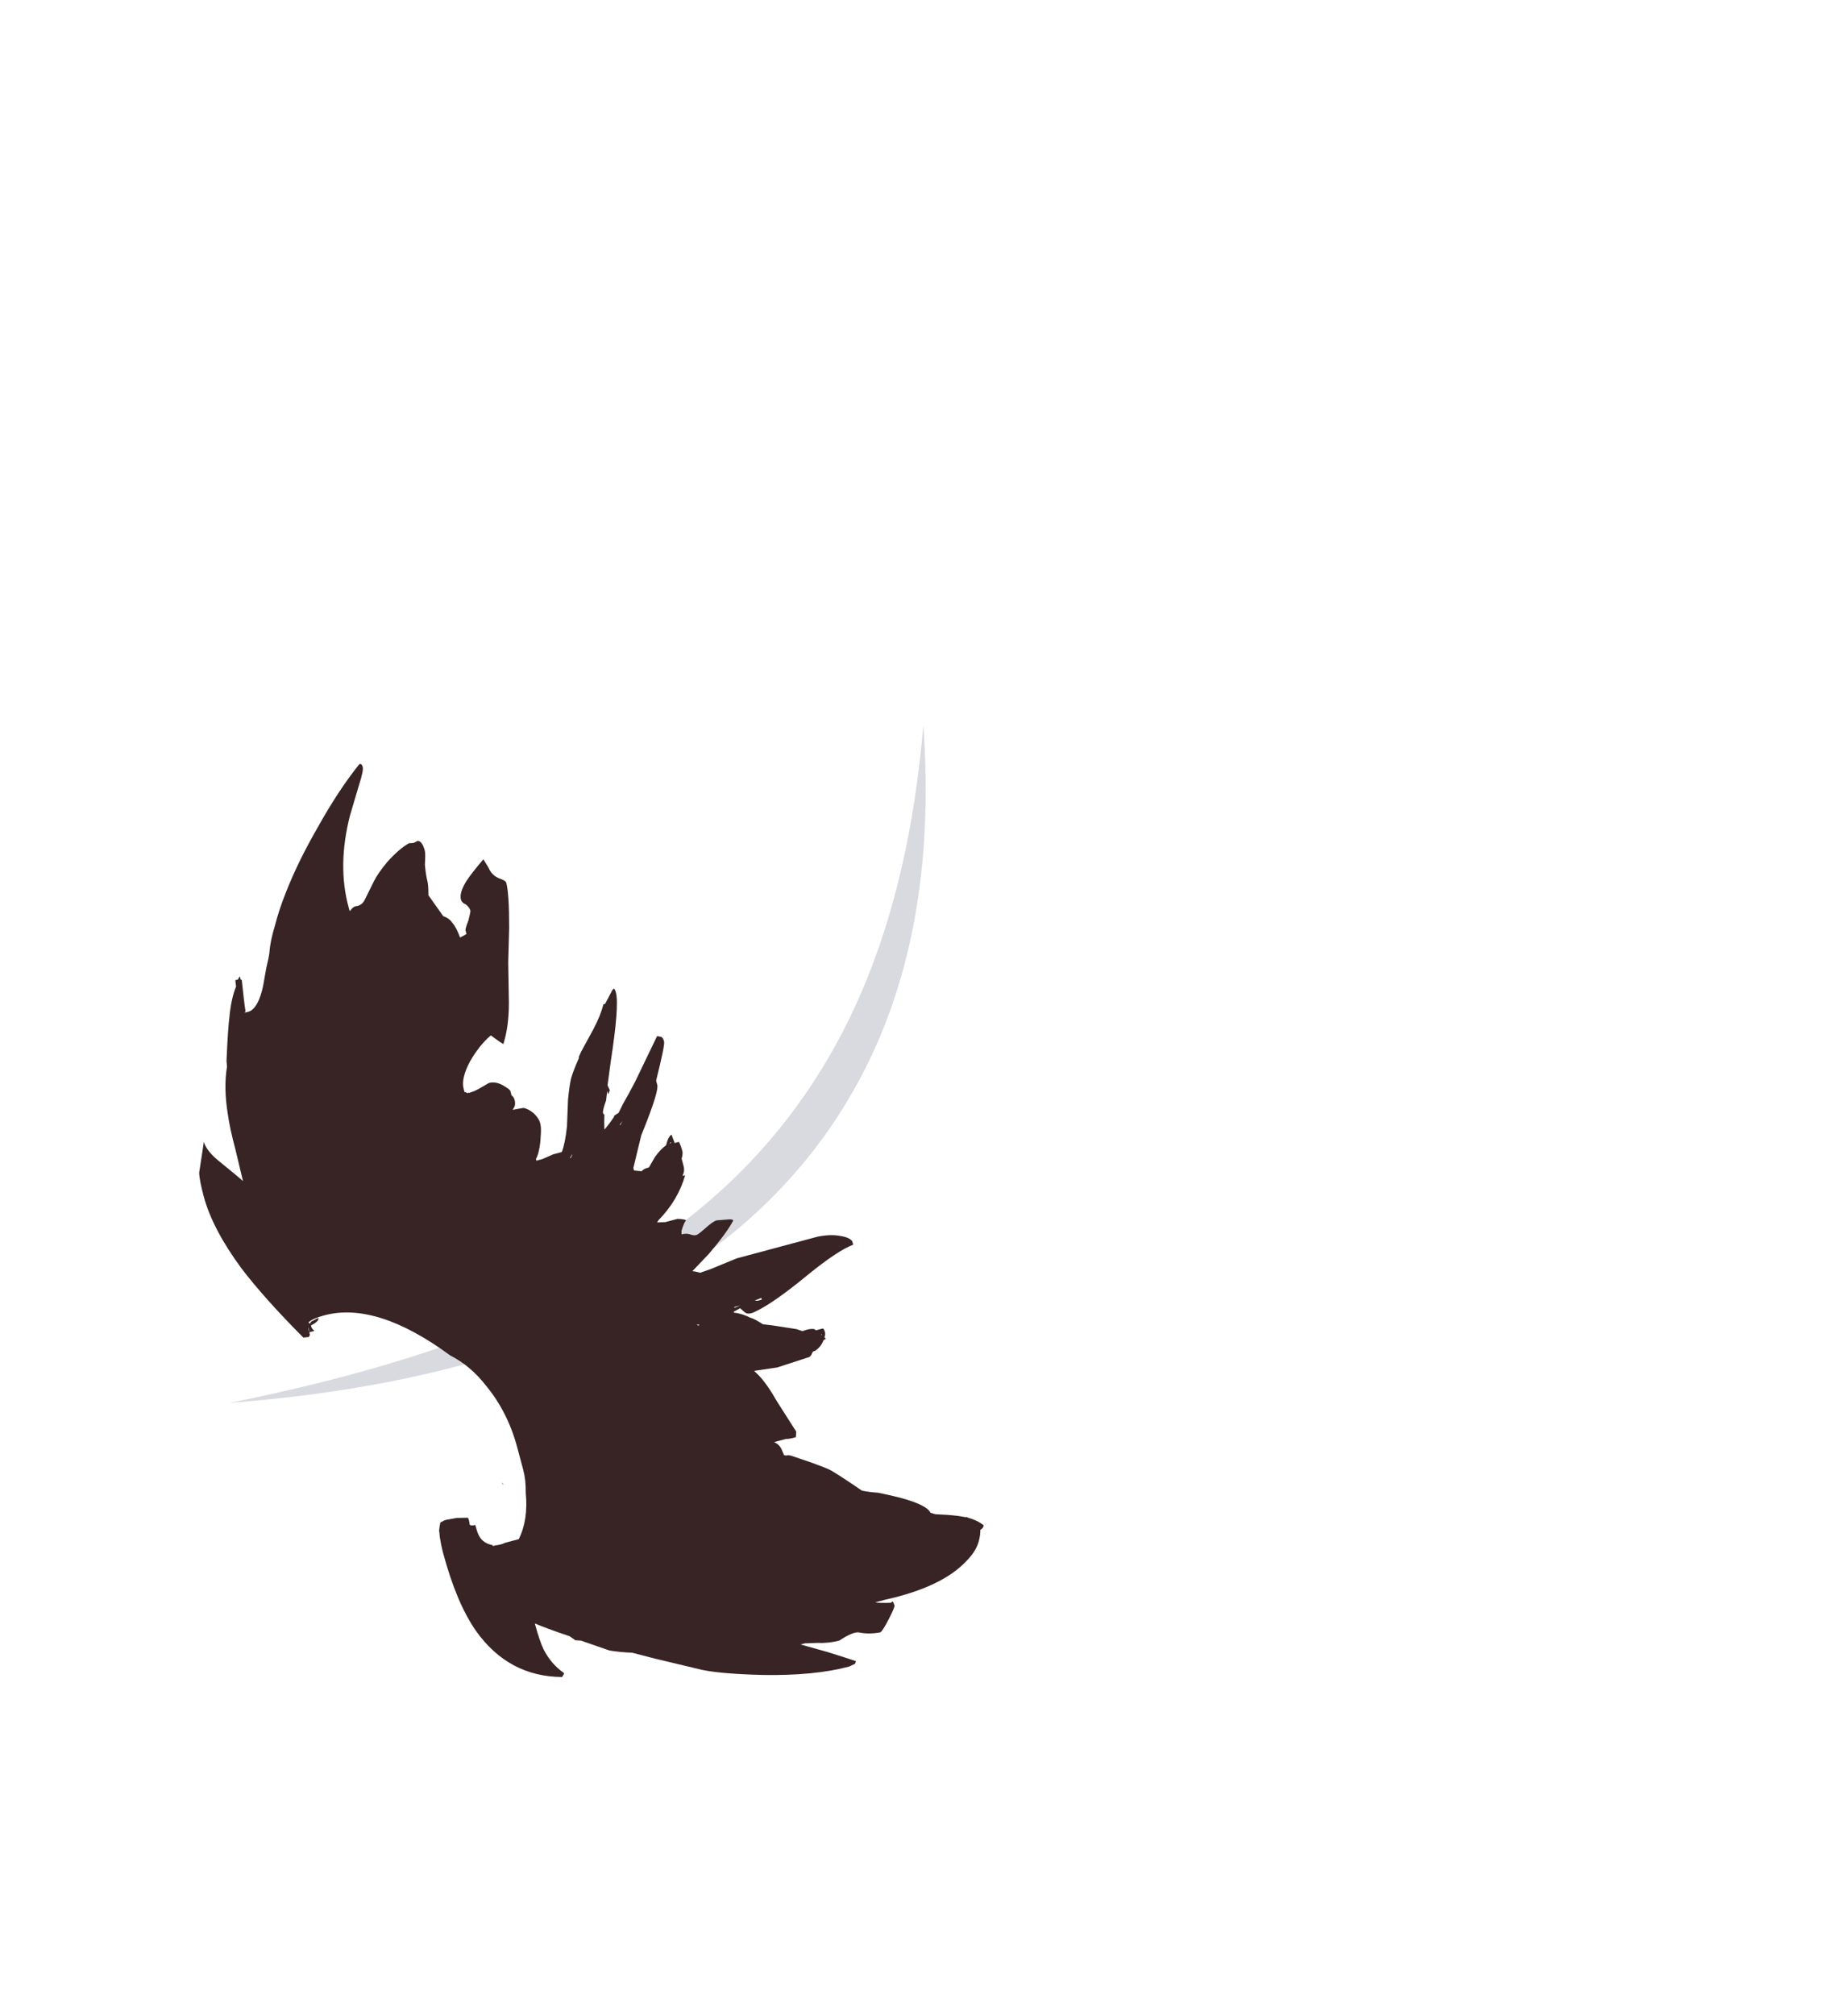 <?xml version="1.0" encoding="UTF-8" standalone="no"?>
<svg xmlns:ffdec="https://www.free-decompiler.com/flash" xmlns:xlink="http://www.w3.org/1999/xlink" ffdec:objectType="frame" height="818.95px" width="751.45px" xmlns="http://www.w3.org/2000/svg">
  <g transform="matrix(1.0, 0.0, 0.0, 1.0, 303.25, 495.55)">
    <use ffdec:characterId="1179" height="39.35" transform="matrix(7.0, 0.0, 0.0, 7.0, -209.9, -200.75)" width="40.45" xlink:href="#shape0"/>
    <use ffdec:characterId="1180" height="56.0" transform="matrix(7.0, -1.875, 1.875, 7.0, -260.077, -157.309)" width="37.5" xlink:href="#shape1"/>
  </g>
  <defs>
    <g id="shape0" transform="matrix(1.0, 0.0, 0.0, 1.0, 27.15, 26.45)">
      <path d="M8.6 -4.4 Q6.3 -0.65 2.9 2.35 -7.45 11.4 -27.15 12.9 -17.4 10.95 -10.4 7.95 -3.1 4.8 1.8 0.2 6.8 -4.5 9.6 -11.05 12.4 -17.6 13.15 -26.45 14.05 -13.95 9.1 -5.25 L8.6 -4.4" fill="#cccdd5" fill-opacity="0.749" fill-rule="evenodd" stroke="none"/>
    </g>
    <g id="shape1" transform="matrix(1.0, 0.0, 0.0, 1.0, 30.2, 27.1)">
      <path d="M-18.15 13.9 L-18.15 14.05 -18.2 13.95 -18.15 13.9" fill="#937f7f" fill-rule="evenodd" stroke="none"/>
      <path d="M-25.05 -17.15 Q-25.0 -17.15 -25.0 -17.1 -25.2 -15.85 -25.25 -15.35 -25.45 -15.3 -25.1 -15.3 -24.75 -15.3 -24.35 -15.8 -24.05 -16.2 -23.85 -16.65 L-23.5 -17.4 Q-23.2 -17.95 -23.1 -18.2 -22.9 -18.8 -22.4 -19.6 -21.95 -20.4 -21.35 -21.2 -20.25 -22.7 -18.65 -24.3 -17.0 -26.0 -15.5 -27.1 L-15.45 -27.1 Q-15.35 -27.1 -15.35 -26.9 -15.35 -26.7 -15.8 -26.0 L-16.75 -24.45 Q-18.15 -21.95 -18.15 -19.55 L-18.15 -19.3 -18.1 -19.3 Q-17.9 -19.5 -17.65 -19.45 -17.35 -19.45 -17.15 -19.7 L-16.4 -20.55 Q-16.1 -20.9 -15.4 -21.4 -14.55 -21.95 -13.95 -22.1 L-13.7 -22.05 -13.45 -22.1 Q-13.2 -22.05 -13.2 -21.45 -13.2 -21.3 -13.4 -20.7 -13.5 -20.1 -13.5 -19.8 -13.5 -19.55 -13.65 -19.0 L-13.15 -17.65 Q-12.85 -17.45 -12.75 -17.15 -12.6 -16.85 -12.55 -16.25 -12.3 -16.3 -12.15 -16.35 L-12.15 -16.55 Q-12.15 -16.65 -11.85 -17.05 -11.6 -17.5 -11.6 -17.55 -11.6 -17.75 -11.75 -17.95 -11.95 -18.1 -11.95 -18.3 -11.95 -18.7 -11.35 -19.25 -10.95 -19.6 -10.15 -20.15 -10.1 -20.0 -10.0 -19.65 -9.95 -19.35 -9.85 -19.2 -9.75 -19.0 -9.45 -18.8 -9.25 -18.65 -9.25 -18.55 -9.25 -17.9 -9.75 -16.05 L-10.3 -14.2 -10.85 -12.0 Q-11.2 -10.7 -11.75 -9.85 -11.9 -10.0 -12.1 -10.25 L-12.3 -10.5 Q-13.05 -10.15 -13.8 -9.4 -14.55 -8.6 -14.55 -8.0 L-14.55 -7.8 -14.5 -7.8 -14.4 -7.7 -14.35 -7.75 -14.35 -7.7 Q-14.0 -7.7 -13.65 -7.8 L-13.1 -7.95 Q-12.7 -7.95 -12.35 -7.6 -12.05 -7.3 -12.05 -7.2 L-12.05 -6.95 Q-11.95 -6.85 -11.95 -6.65 -11.95 -6.45 -12.05 -6.3 L-12.2 -6.15 -11.6 -6.1 Q-11.35 -6.0 -11.1 -5.65 -10.9 -5.3 -10.9 -5.05 -10.9 -4.8 -11.0 -4.5 L-11.15 -4.05 Q-11.4 -3.4 -11.65 -3.15 L-11.65 -3.05 -11.3 -3.05 -10.65 -3.15 -10.15 -3.15 Q-9.85 -3.55 -9.5 -4.45 L-9.05 -5.9 Q-8.75 -6.7 -8.55 -7.05 -8.3 -7.45 -7.85 -8.0 L-7.85 -8.05 -7.65 -8.3 -6.65 -9.35 Q-6.05 -10.0 -5.75 -10.55 L-5.65 -10.55 -5.05 -11.2 -4.95 -11.25 Q-4.9 -11.2 -4.9 -11.0 -4.9 -10.25 -6.2 -7.3 L-6.7 -6.1 -6.65 -5.8 -6.8 -5.6 -6.8 -5.8 -7.0 -5.3 Q-7.35 -4.8 -7.35 -4.65 L-7.3 -4.55 Q-7.45 -4.05 -7.5 -3.8 L-7.5 -3.75 Q-7.15 -4.0 -6.8 -4.3 L-6.8 -4.35 -6.5 -4.45 -6.15 -4.85 Q-5.65 -5.35 -5.15 -5.9 L-3.3 -8.05 -3.1 -7.95 Q-3.0 -7.9 -3.0 -7.65 -3.0 -7.45 -4.0 -5.65 L-4.0 -5.4 Q-4.0 -5.05 -5.3 -3.3 L-5.6 -2.9 -6.5 -1.25 -6.5 -1.1 -6.1 -0.95 Q-5.95 -1.05 -5.75 -1.05 L-5.65 -1.05 -5.15 -1.55 Q-4.7 -1.9 -4.4 -2.0 -4.15 -2.45 -3.95 -2.5 L-3.9 -2.0 -3.65 -2.0 Q-3.6 -1.75 -3.6 -1.45 -3.6 -1.3 -3.75 -1.05 L-3.75 -0.65 Q-3.75 -0.4 -3.85 -0.25 L-3.95 -0.1 -3.8 -0.1 Q-4.55 1.15 -5.9 1.95 L-6.0 2.05 -5.55 2.15 -4.85 2.15 Q-4.5 2.25 -4.4 2.35 -4.55 2.45 -4.8 2.85 L-4.85 3.05 Q-4.55 3.05 -4.35 3.2 -4.2 3.3 -4.05 3.3 -3.95 3.3 -3.45 3.05 -2.95 2.8 -2.75 2.8 L-2.2 2.9 Q-1.85 2.95 -1.85 3.05 -2.35 3.6 -3.65 4.5 L-4.8 5.2 Q-4.65 5.25 -4.4 5.4 L-3.75 5.35 -2.2 5.15 2.5 5.15 Q3.25 5.2 3.75 5.45 4.2 5.65 4.3 5.9 L4.3 6.1 Q3.35 6.2 1.35 7.1 -0.85 8.1 -1.95 8.3 -2.4 8.4 -2.55 8.2 L-2.75 7.9 -3.15 8.0 -3.15 8.05 Q-2.75 8.2 -2.35 8.55 -2.1 8.7 -1.75 9.1 L-1.25 9.3 Q-0.9 9.45 0.0 9.85 L0.3 10.05 Q0.7 10.0 0.95 10.1 L1.05 10.2 1.45 10.2 Q1.5 10.25 1.5 10.45 1.5 10.55 1.4 10.7 L1.45 10.8 1.3 10.85 Q1.1 11.15 0.7 11.3 L0.6 11.3 Q0.5 11.35 0.45 11.45 0.4 11.5 0.3 11.55 L-1.6 11.65 -2.9 11.5 -2.75 11.75 Q-2.4 12.35 -2.1 13.5 L-1.5 15.4 -1.6 15.7 Q-2.05 15.7 -2.15 15.65 L-2.85 15.65 Q-2.6 15.85 -2.55 16.15 L-2.5 16.5 -2.4 16.55 Q-2.25 16.55 -2.1 16.65 L-1.2 17.25 Q-0.55 17.7 -0.3 17.9 -0.1 18.05 0.9 19.2 L1.2 19.55 Q1.6 19.75 2.05 19.9 3.25 20.5 3.75 20.85 4.55 21.4 4.6 21.75 L4.85 21.9 Q5.5 22.1 6.0 22.3 L6.45 22.5 6.5 22.5 6.55 22.55 Q7.05 22.85 7.3 23.2 7.25 23.35 7.05 23.4 7.0 23.65 6.8 24.0 6.5 24.5 5.9 24.85 4.2 25.95 0.85 25.8 L0.3 25.8 Q0.5 25.9 1.15 26.05 L1.25 26.0 Q1.3 26.05 1.3 26.25 1.3 26.35 0.8 26.9 0.3 27.45 0.15 27.5 -0.5 27.45 -1.0 27.2 -1.3 27.05 -2.2 27.35 -2.8 27.35 -3.45 27.15 L-4.1 27.0 -4.35 27.0 -3.0 27.8 Q-2.05 28.4 -1.6 28.7 -1.65 28.85 -1.75 28.85 L-2.05 28.9 Q-4.05 28.9 -6.85 28.1 -9.05 27.45 -10.05 26.95 L-12.45 25.65 -13.6 25.0 Q-14.25 24.8 -14.8 24.55 L-16.2 23.6 -16.5 23.5 -16.75 23.2 Q-17.95 22.4 -18.45 22.0 L-18.45 22.1 Q-18.45 23.0 -18.35 23.55 -18.15 24.45 -17.6 25.1 L-17.6 25.15 -17.75 25.3 Q-20.65 24.5 -21.75 21.55 -22.4 19.75 -22.4 16.85 -22.4 16.4 -22.35 15.95 L-22.3 15.65 -22.3 15.6 -22.2 15.35 -22.1 15.15 -22.05 15.15 Q-21.9 15.1 -21.75 15.1 L-21.15 15.15 -20.55 15.3 Q-20.5 15.4 -20.55 15.7 -20.5 15.8 -20.25 15.8 -20.25 16.3 -20.2 16.45 -20.1 16.9 -19.6 17.15 L-19.6 17.2 -19.45 17.2 Q-19.15 17.25 -18.9 17.2 L-18.1 17.2 Q-17.3 16.3 -17.05 14.8 -16.85 14.1 -16.85 13.5 L-16.85 13.2 Q-16.85 12.75 -16.85 12.2 -16.85 10.15 -17.65 8.4 -18.2 7.1 -19.15 6.25 -22.35 2.25 -25.4 2.25 -26.05 2.25 -26.35 2.4 L-26.3 2.5 -26.2 2.4 -25.75 2.3 Q-25.75 2.5 -26.25 2.6 -26.3 2.75 -26.15 2.95 L-26.45 2.95 -26.4 2.65 -26.45 2.8 -26.45 3.1 -26.55 3.2 -26.85 3.15 Q-28.4 0.45 -29.2 -1.5 -30.2 -4.05 -30.2 -5.95 -30.2 -6.9 -30.1 -7.3 L-29.4 -8.9 Q-29.4 -8.35 -28.8 -7.55 -28.0 -6.45 -27.85 -6.2 L-27.8 -8.05 Q-27.8 -9.25 -27.7 -10.05 -27.55 -11.55 -27.05 -12.65 L-27.0 -12.95 Q-26.45 -14.7 -26.2 -15.3 -25.85 -16.25 -25.4 -16.85 L-25.35 -17.2 -25.2 -17.2 -25.05 -17.35 -25.05 -17.15 M-12.5 -7.1 L-12.5 -7.1 M-6.6 -3.75 L-6.4 -3.95 -6.6 -3.8 -6.6 -3.75 M-9.8 -2.7 L-9.75 -2.7 Q-9.65 -2.8 -9.6 -2.9 L-9.8 -2.7 M-4.1 -2.1 L-4.2 -2.05 -4.1 -2.05 -4.1 -2.1 M-1.7 7.75 L-1.45 7.75 -1.45 7.65 -1.85 7.7 -1.7 7.75 M-5.2 8.2 L-5.35 8.15 -5.25 8.25 -5.2 8.2 M-3.05 7.8 L-2.7 7.75 -3.05 7.75 -3.05 7.8 M1.25 10.5 L1.3 10.55 1.3 10.5 1.25 10.5" fill="#382424" fill-rule="evenodd" stroke="none"/>
    </g>
  </defs>
</svg>
